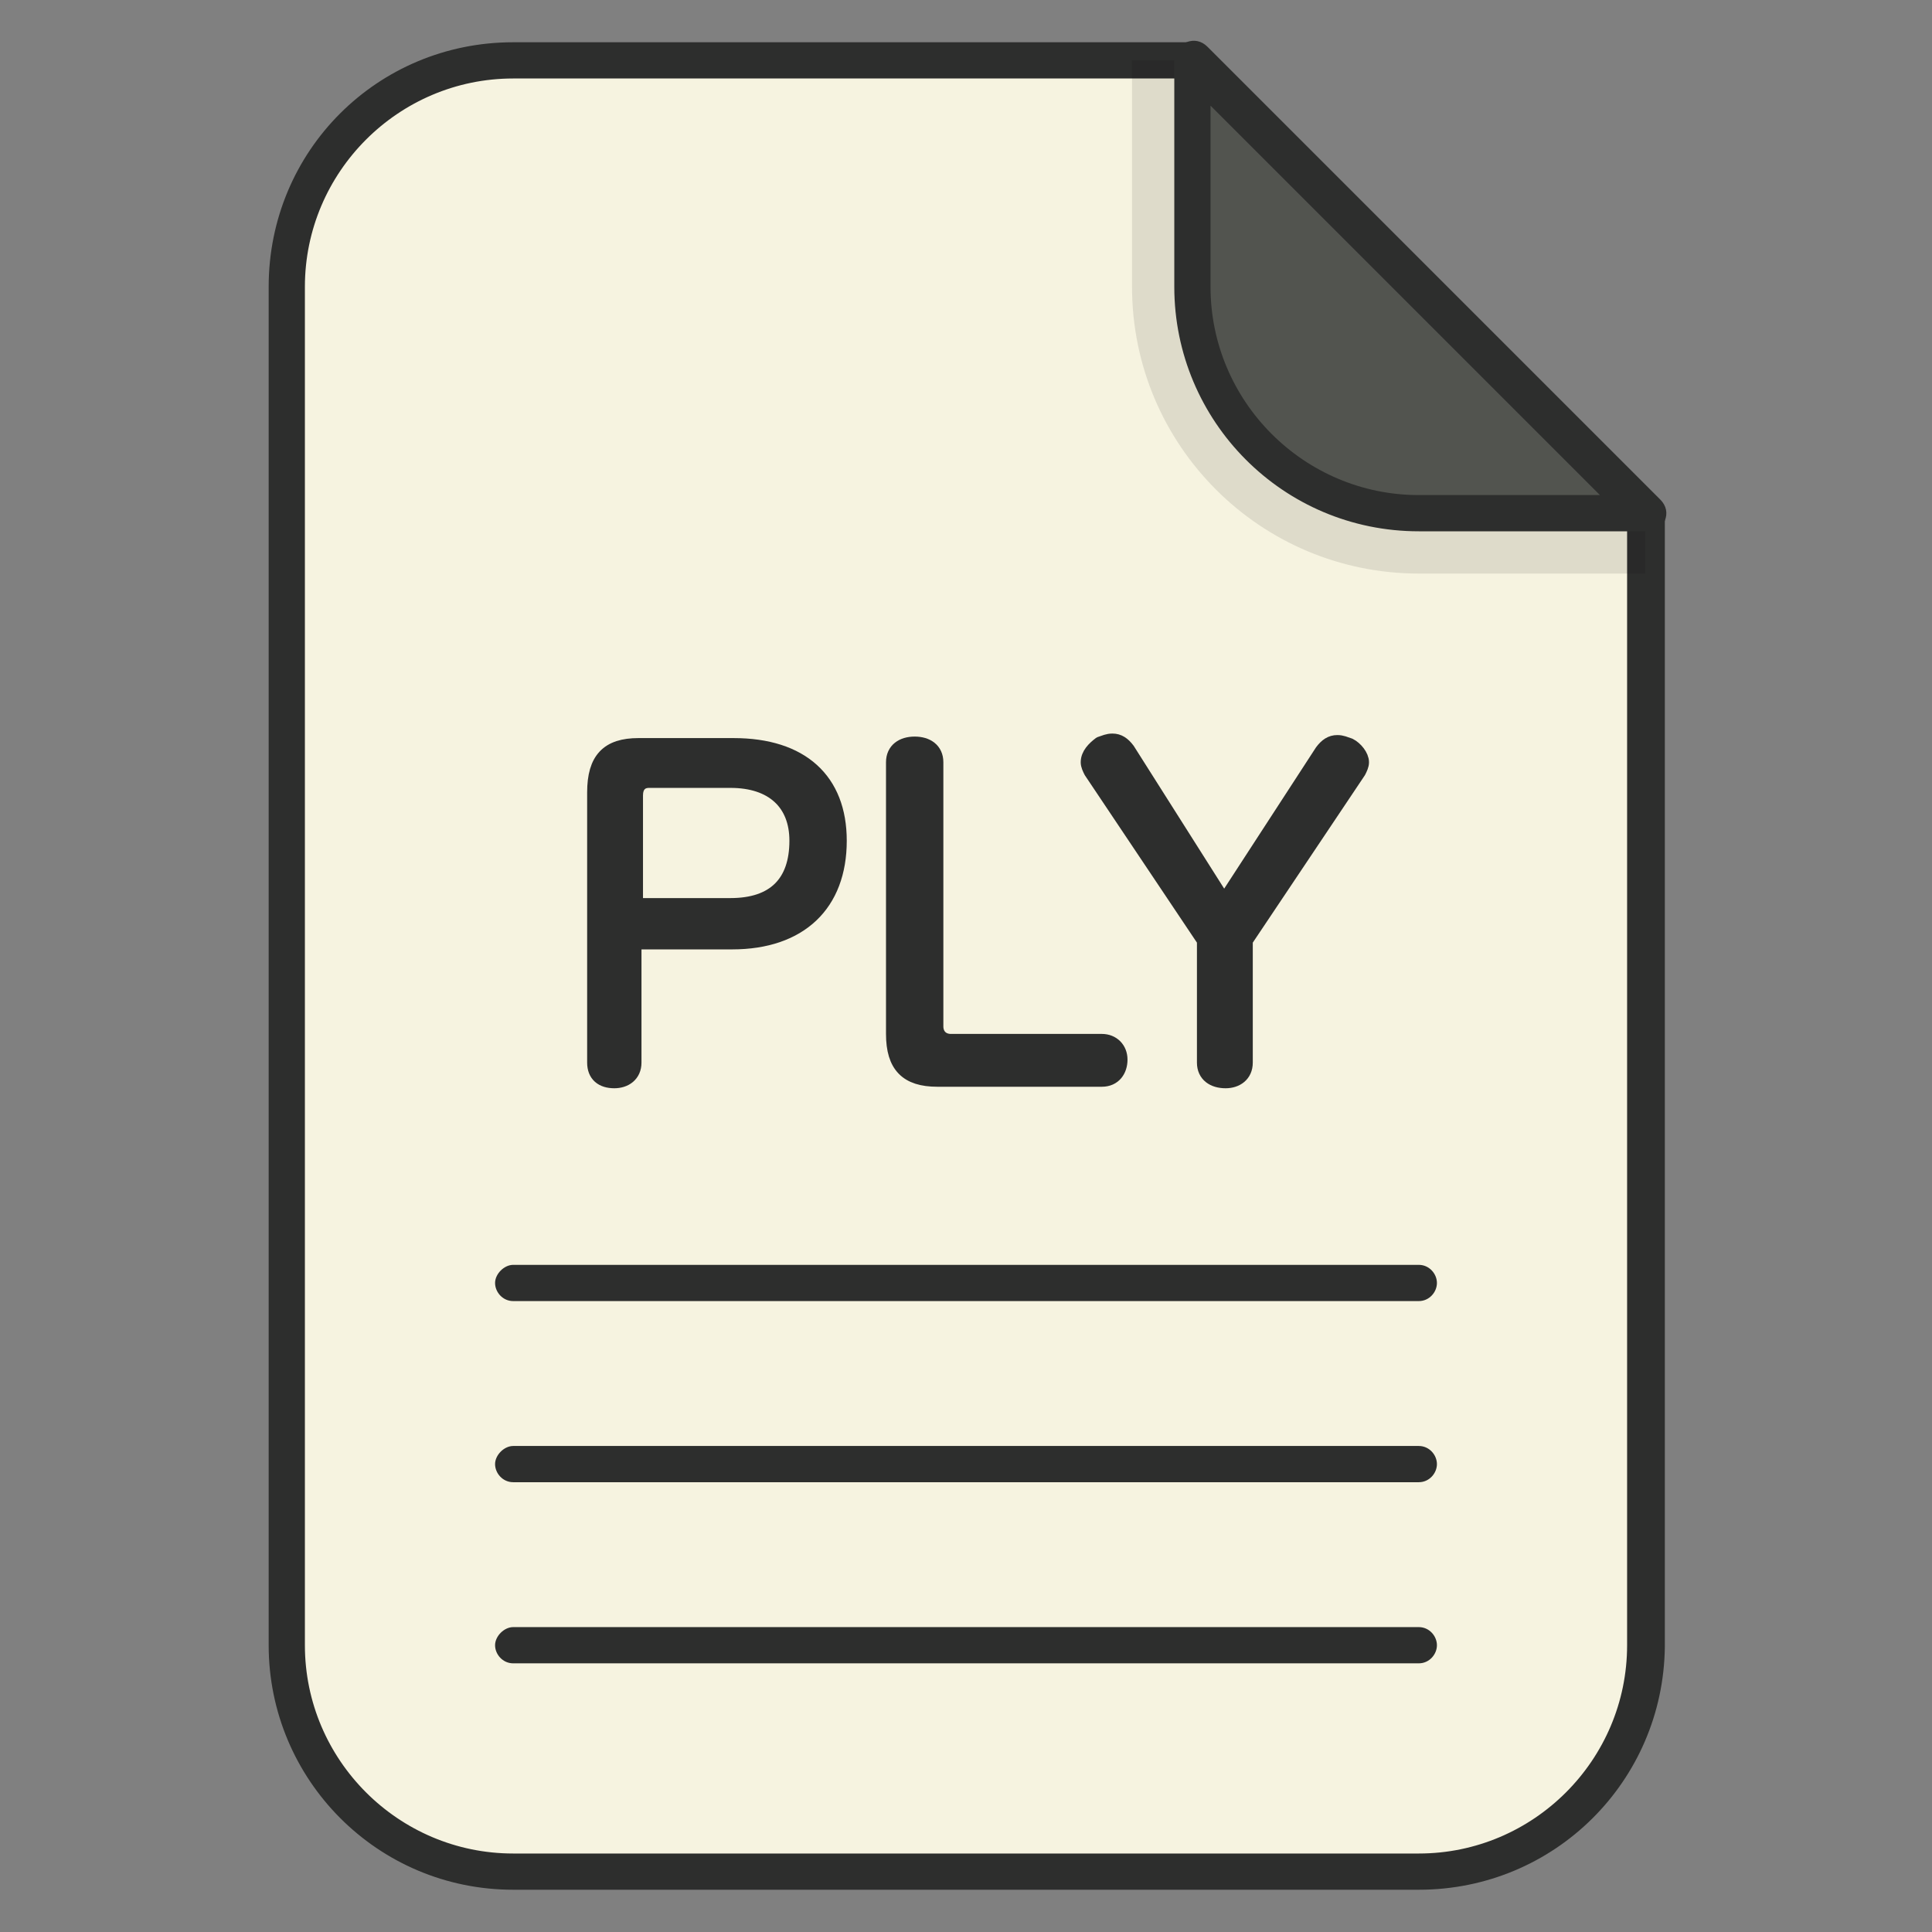 <?xml version="1.0" ?><!DOCTYPE svg  PUBLIC '-//W3C//DTD SVG 1.1//EN'  'http://www.w3.org/Graphics/SVG/1.1/DTD/svg11.dtd'><svg enable-background="new 0 0 128 128" id="Слой_1" version="1.1" viewBox="0 0 128 128" xml:space="preserve" xmlns="http://www.w3.org/2000/svg" xmlns:xlink="http://www.w3.org/1999/xlink"><rect x="0" y="0" width="128" height="128" fill="#808080" stroke="none"/><g><g><path d="M109,34v75c0,8.3-6.7,15-15,15H34c-8.3,0-15-6.7-15-15V19c0-8.3,6.7-15,15-15h45L109,34z" fill="#F6F3E0"/></g><g><path d="M94,125.2H34c-9,0-16.2-7.3-16.2-16.2V19C17.8,10,25,2.8,34,2.8h45c0.3,0,0.6,0.1,0.9,0.4l30,30    c0.2,0.2,0.4,0.6,0.4,0.9v75C110.2,118,103,125.2,94,125.2z M34,5.2c-7.6,0-13.8,6.2-13.8,13.8v90c0,7.6,6.2,13.8,13.8,13.8h60    c7.6,0,13.8-6.2,13.8-13.8V34.5L78.5,5.2H34z" fill="#2D2E2D"/></g><g><path d="M94,110.2H34c-0.7,0-1.2-0.6-1.2-1.2s0.6-1.2,1.2-1.2h60c0.7,0,1.2,0.6,1.2,1.2S94.7,110.2,94,110.2z" fill="#2D2E2D"/></g><g><path d="M94,98.2H34c-0.7,0-1.2-0.6-1.2-1.2s0.6-1.2,1.2-1.2h60c0.7,0,1.2,0.6,1.2,1.2S94.7,98.2,94,98.2z" fill="#2D2E2D"/></g><g><path d="M94,86.2H34c-0.7,0-1.2-0.6-1.2-1.2s0.6-1.2,1.2-1.2h60c0.7,0,1.2,0.6,1.2,1.2S94.7,86.2,94,86.2z" fill="#2D2E2D"/></g><g opacity="0.1"><path d="M109,38v-4L79,4h-4v15c0,10.5,8.5,19,19,19H109z" fill="#030505"/></g><g><path d="M79,19c0,8.3,6.7,15,15,15h15L79,4V19z" fill="#52544F"/></g><g><path d="M109,35.2H94c-9,0-16.2-7.3-16.2-16.2V4c0-0.5,0.3-1,0.8-1.2c0.5-0.2,1-0.1,1.4,0.3l30,30    c0.4,0.4,0.5,0.9,0.3,1.4S109.5,35.2,109,35.2z M80.2,7v12c0,7.6,6.2,13.8,13.8,13.8h12L80.2,7z" fill="#2D2E2D"/></g><g><path d="M42,70.4    c0,0.8-0.6,1.2-1.3,1.2c-0.8,0-1.3-0.4-1.3-1.2V52.5c0-2.2,0.9-3.1,2.9-3.1h6.3c4.5,0,7,2.3,7,6.3c0,4.2-2.6,6.7-7.1,6.7H42V70.4z     M48.4,60c2.9,0,4.4-1.5,4.4-4.3c0-2.5-1.6-4-4.4-4h-5.4c-0.6,0-0.9,0.4-0.9,1V60H48.4z" fill="#2D2E2D" stroke="#2D2E2D" stroke-linecap="round" stroke-linejoin="round" stroke-miterlimit="10"/><path d="M59.2,50.5    c0-0.8,0.6-1.2,1.4-1.2c0.8,0,1.4,0.4,1.4,1.2v17.5c0,0.6,0.4,1,1,1h10c0.7,0,1.2,0.5,1.2,1.2c0,0.7-0.4,1.3-1.2,1.3H62.1    c-2,0-2.9-0.9-2.9-3V50.5z" fill="#2D2E2D" stroke="#2D2E2D" stroke-linecap="round" stroke-linejoin="round" stroke-miterlimit="10"/><path d="M87.6,49.8    c0.3-0.4,0.6-0.6,1-0.6c0.3,0,0.5,0.1,0.8,0.2c0.4,0.2,0.8,0.7,0.8,1.1c0,0.2-0.1,0.4-0.2,0.6l-7.5,11.2v8.1    c0,0.8-0.6,1.2-1.3,1.2c-0.8,0-1.4-0.4-1.4-1.2v-8.1l-7.5-11.2c-0.1-0.2-0.2-0.4-0.2-0.6c0-0.5,0.4-0.9,0.8-1.2    c0.3-0.1,0.5-0.2,0.8-0.2c0.4,0,0.7,0.2,1,0.6l6.4,10.1L87.6,49.8z" fill="#2D2E2D" stroke="#2D2E2D" stroke-linecap="round" stroke-linejoin="round" stroke-miterlimit="10"/></g></g></svg>